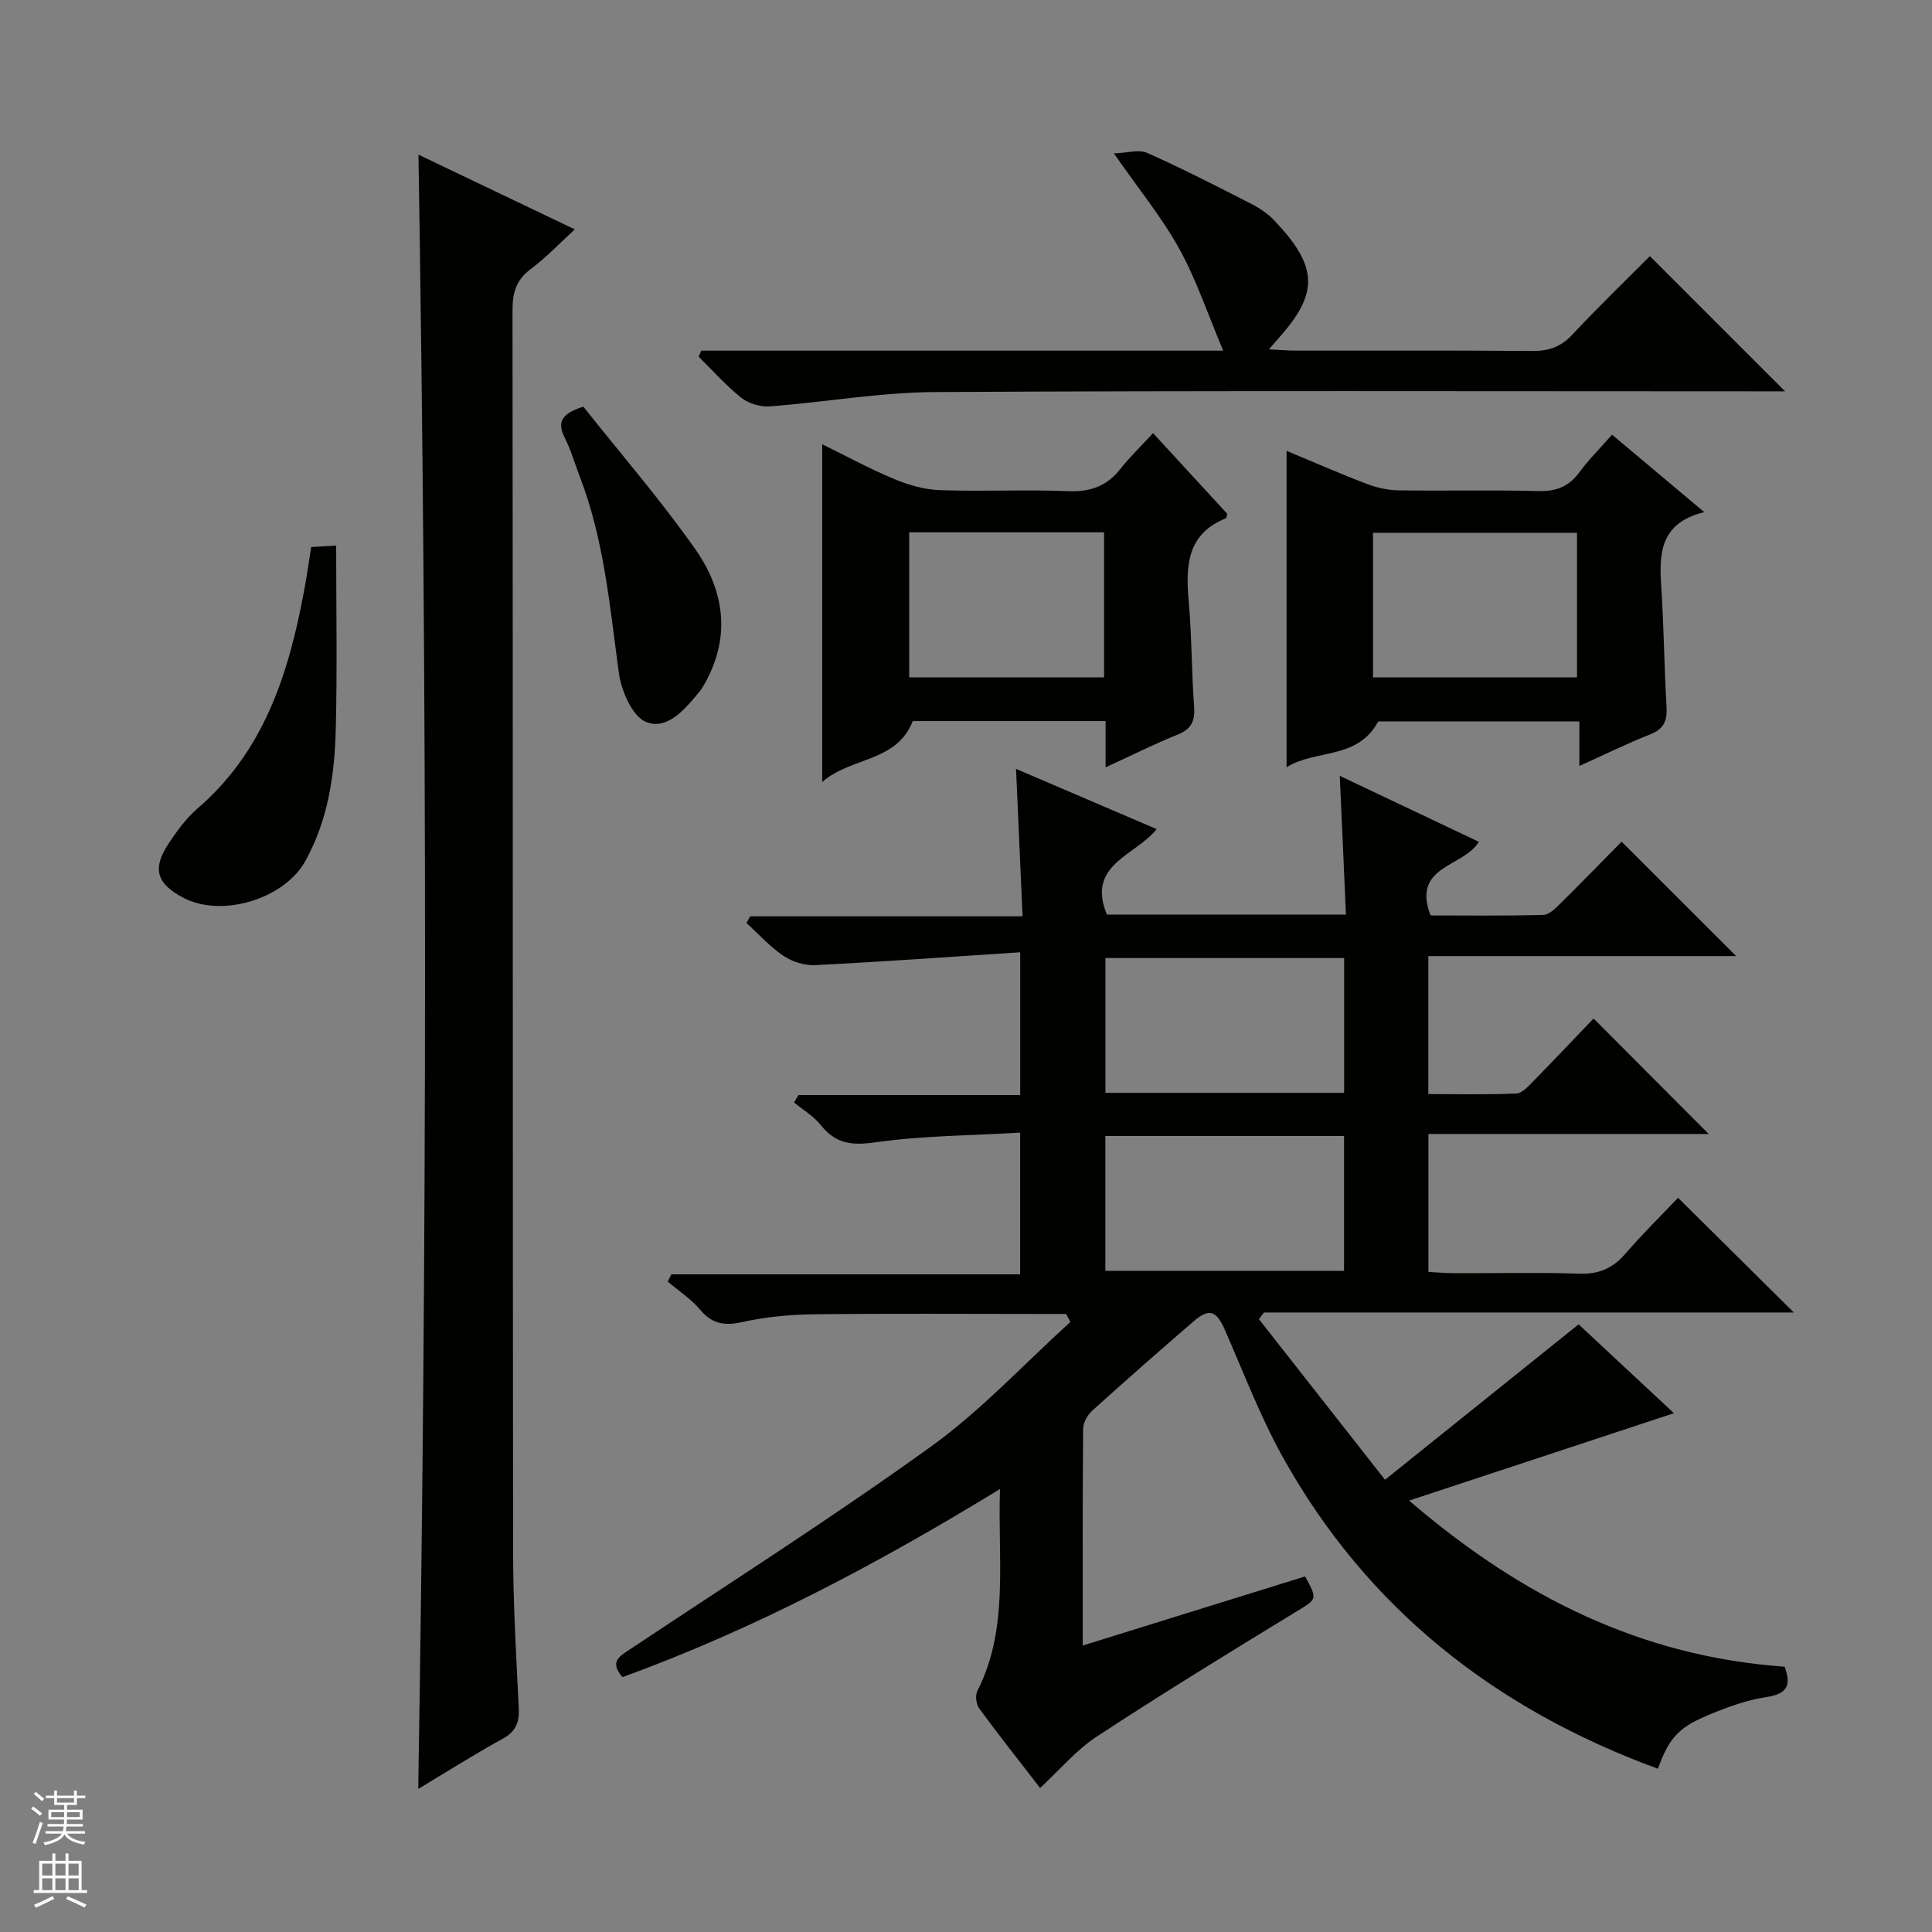 <svg enable-background="new 0 0 400 400" viewBox="0 0 400 400" xmlns="http://www.w3.org/2000/svg"><rect x="0" y="0" width="400" height="400" fill="#808080" stroke="none"/><g fill="#010100"><path d="m277.38 160.63c9.67 4.58 19.08 9.05 28.79 13.65-3.07 5.28-13.97 4.88-9.99 15.25 7.51 0 15.44.11 23.36-.11 1.22-.03 2.56-1.41 3.58-2.42 4.38-4.32 8.67-8.74 12.61-12.74 8.05 8.04 15.86 15.83 23.73 23.69-20.95 0-42.19 0-63.74 0v28.57c6.06 0 12.15.14 18.22-.12 1.21-.05 2.49-1.51 3.51-2.54 4.3-4.38 8.51-8.85 12.48-12.99 8.25 8.27 15.98 16.02 23.84 23.91-19.02 0-38.37 0-58.03 0v28.57c1.86.09 3.78.25 5.69.25 8.5.03 17-.19 25.49.1 4.04.14 6.94-1.06 9.55-4.08 3.59-4.15 7.5-8 10.95-11.63 8.27 8.19 16.04 15.89 23.98 23.75-36.41 0-73.07 0-109.72 0-.34.46-.69.92-1.03 1.38 8.52 10.86 17.05 21.71 26.1 33.25 13.71-11.01 26.76-21.48 40.09-32.18 6.62 6.17 13.49 12.57 19.73 18.4-17.9 5.91-35.75 11.8-54.83 18.09 23.34 20.05 48.18 32.3 77.75 34.39 1.34 3.71.73 5.61-3.77 6.29-4.21.63-8.36 2.17-12.31 3.84-6.08 2.57-7.91 4.84-10.16 11-33.56-12.31-60.15-33.05-77.66-64.52-4.66-8.38-8.1-17.45-11.96-26.27-1.77-4.05-3.23-4.66-6.52-1.83-7.06 6.08-14.06 12.24-20.98 18.49-.98.89-1.87 2.48-1.88 3.76-.13 14.64-.08 29.29-.08 44.86 15.75-4.9 30.89-9.6 46.04-14.31 2.66 4.91 2.5 4.65-2.18 7.5-13.75 8.39-27.49 16.83-40.96 25.66-4.24 2.78-7.64 6.86-11.73 10.64-4.21-5.45-8.52-10.89-12.61-16.47-.63-.86-.85-2.68-.38-3.61 6.62-13.03 4.18-27.02 4.69-41.82-25.34 15.51-50.86 29.02-78.16 38.95-2.89-3.3-.44-4.42 1.89-5.98 20.76-13.81 41.82-27.23 62.04-41.8 10.39-7.49 19.25-17.1 28.8-25.75-.29-.55-.59-1.11-.88-1.66-1.91 0-3.82 0-5.73 0-15.5 0-30.99-.12-46.49.07-4.95.06-9.98.53-14.79 1.6-3.69.82-6.24.44-8.74-2.52-1.89-2.25-4.46-3.92-6.73-5.85.24-.5.49-1 .73-1.5h72.23c0-9.97 0-19.19 0-29.34-10.21.6-20.2.62-29.99 2.01-4.88.69-8.19.3-11.26-3.55-1.48-1.86-3.68-3.16-5.56-4.71.3-.51.61-1.02.91-1.53h45.91c0-9.86 0-19.08 0-29.56-14.39.94-28.42 1.95-42.46 2.66-2.17.11-4.73-.7-6.55-1.92-2.81-1.89-5.13-4.5-7.66-6.81.26-.46.51-.92.77-1.38h56.39c-.47-10.53-.9-20.41-1.35-30.52 9.61 4.11 19.17 8.21 29.12 12.47-4.42 5.51-14.61 7.33-10.31 17.69h49.49c-.41-9.59-.83-18.92-1.28-28.72zm.91 37.72c-16.74 0-33.1 0-49.42 0v27.91h49.42c0-9.39 0-18.46 0-27.91zm-49.44 36.84v27.92h49.42c0-9.57 0-18.66 0-27.92-16.57 0-32.83 0-49.42 0z"/><path d="m86.59 370.38c1.86-112.98 1.88-225.47.05-338.36 10.61 5.07 21.27 10.17 32.37 15.47-3.29 3.01-6.04 5.92-9.2 8.28-3.03 2.26-3.71 4.96-3.7 8.55.09 85.61.03 171.23.12 256.84.01 10.8.64 21.6 1.17 32.4.15 3-.55 4.91-3.34 6.44-5.92 3.25-11.62 6.87-17.47 10.38z"/><path d="m145.21 72.6h108.04c-3.24-7.67-5.57-14.72-9.1-21.1-3.58-6.48-8.36-12.3-13.53-19.74 2.77-.09 5.18-.88 6.89-.11 7.27 3.24 14.37 6.88 21.46 10.51 1.76.9 3.5 2.05 4.85 3.47 8.96 9.42 9.17 14.84 1.53 23.67-.72.83-1.43 1.65-2.63 3.03 2.29.11 3.9.26 5.51.26 16.32.02 32.64-.07 48.96.08 3.42.03 5.95-.83 8.33-3.37 5.34-5.71 10.97-11.14 16.07-16.27 9.4 9.4 18.62 18.62 27.99 27.99-1.17 0-2.89 0-4.61 0-57.13 0-114.25-.17-171.38.15-11.39.06-22.76 2.1-34.16 2.96-1.94.15-4.39-.55-5.9-1.74-3.21-2.54-5.95-5.66-8.89-8.55.19-.43.38-.84.57-1.24z"/><path d="m228.9 158.87c0-3.73 0-6.51 0-9.58-13.62 0-26.89 0-39.92 0-3.39 8.6-12.72 7.35-18.75 12.61 0-23.9 0-46.6 0-69.92 4.96 2.43 9.83 5.09 14.93 7.21 2.97 1.24 6.28 2.18 9.47 2.29 8.82.31 17.67-.15 26.49.21 4.58.19 8.02-1.01 10.84-4.6 1.94-2.47 4.23-4.65 6.77-7.41 5.53 6.01 10.53 11.44 15.36 16.7-.17.6-.17.87-.26.91-8.11 3.25-8.37 9.86-7.72 17.18.64 7.28.59 14.63 1.12 21.92.21 2.93-.6 4.56-3.39 5.69-4.75 1.92-9.35 4.22-14.94 6.79zm-40.66-48.66v30.03h40.35c0-10.21 0-20.08 0-30.03-13.59 0-26.81 0-40.35 0z"/><path d="m352.85 106.03c-9.18 2.26-9.36 8.54-8.91 15.38.55 8.29.61 16.62 1.1 24.92.17 2.88-.54 4.59-3.38 5.71-4.74 1.87-9.33 4.14-14.67 6.55 0-3.43 0-6.15 0-9.23-14.41 0-28.32 0-41.64 0-4.32 8.03-12.96 5.7-18.98 9.49 0-22.27 0-43.66 0-65.51 5.46 2.27 10.89 4.66 16.43 6.78 2.11.81 4.46 1.37 6.7 1.4 9.66.15 19.33-.11 28.99.15 3.71.1 6.32-.92 8.51-3.9 1.95-2.65 4.32-4.99 6.76-7.77 6.16 5.18 12.13 10.19 19.09 16.03zm-26.35 34.22c0-10.33 0-20.09 0-29.94-14.22 0-28.12 0-42.23 0v29.94z"/><path d="m64.43 113.26c1.71-.1 3.32-.2 5.17-.31 0 12.81.23 25.39-.08 37.95-.23 9.48-1.58 18.83-6.3 27.36-4.35 7.86-17.24 11.79-25.23 7.63-5.57-2.9-6.53-6.04-3.1-11.21 1.74-2.61 3.64-5.26 6-7.29 13.69-11.78 18.8-27.7 21.98-44.6.59-3.06 1.02-6.16 1.56-9.53z"/><path d="m120.78 84.2c7.68 9.68 15.93 19.21 23.15 29.47 6.22 8.83 7.48 18.67 1.58 28.54-.25.43-.55.83-.87 1.21-2.9 3.52-6.59 7.83-10.91 6.04-2.84-1.18-5.09-6.43-5.6-10.13-1.88-13.78-3.06-27.65-8.14-40.78-1.01-2.62-1.78-5.37-3.04-7.87-1.54-3.05-1.02-4.99 3.83-6.48z"/></g><path d="m6.45 374.46.42-.45c.65.47 1.27.95 1.85 1.44l-.45.49c-.66-.56-1.26-1.06-1.83-1.48m.93 7.33-.63-.26c.55-1.36 1.05-2.8 1.52-4.33.19.1.38.19.59.27-.46 1.29-.95 2.73-1.48 4.32m-.38-10.38.44-.42c.43.34 1.01.82 1.74 1.44l-.49.49c-.53-.51-1.09-1.01-1.69-1.51m2.5.35h1.72v-1.04h.59v1.04h3.52v-1.04h.59v1.04h1.75v.53h-1.75v1.42h-2.03v.97h3.22v2.03h-3.24c0 .35-.01.66-.03.93h3.32v.53h-3.37c-.03.27-.08.58-.15.94h3.96v.53h-3.71c.67.92 1.93 1.48 3.79 1.68-.13.24-.23.44-.29.59-2.13-.38-3.48-1.08-4.04-2.12-.43.97-1.77 1.72-4.03 2.23-.09-.19-.2-.37-.33-.55 2.1-.42 3.37-1.03 3.81-1.83h-3.36v-.53h3.58c.08-.29.13-.61.16-.94h-3.33v-.53h3.39c.02-.27.04-.58.04-.93h-3.23v-2.03h3.25v-.97h-2.07v-1.42h-1.73zm1.12 3.44v1h2.65c.01-.3.02-.44.01-.4v-.25-.35zm1.19-2h3.52v-.91h-3.52zm4.71 2h-2.63v.59c0 .15-.01.28-.01.4h2.64z" fill="#fafafc"/><path d="m13.55 383.74h.63v1.52h2.72v6.07h1.13v.6h-11.05v-.6h1.13v-6.07h2.73v-1.52h.63v1.52h2.1v-1.52zm-2.68 8.83.38.56c-1.24.63-2.53 1.25-3.85 1.85-.1-.21-.21-.42-.34-.63 1.36-.55 2.63-1.15 3.81-1.78m-2.13-4.27h2.1v-2.45h-2.1zm0 3.04h2.1v-2.46h-2.1zm2.72-3.04h2.1v-2.45h-2.1zm0 3.04h2.1v-2.46h-2.1zm6.07 3.6c-1.41-.71-2.7-1.3-3.86-1.78l.35-.56c1.45.62 2.75 1.19 3.88 1.72zm-1.25-9.09h-2.1v2.45h2.1zm-2.09 5.49h2.1v-2.46h-2.1z" fill="#fafafc"/></svg>